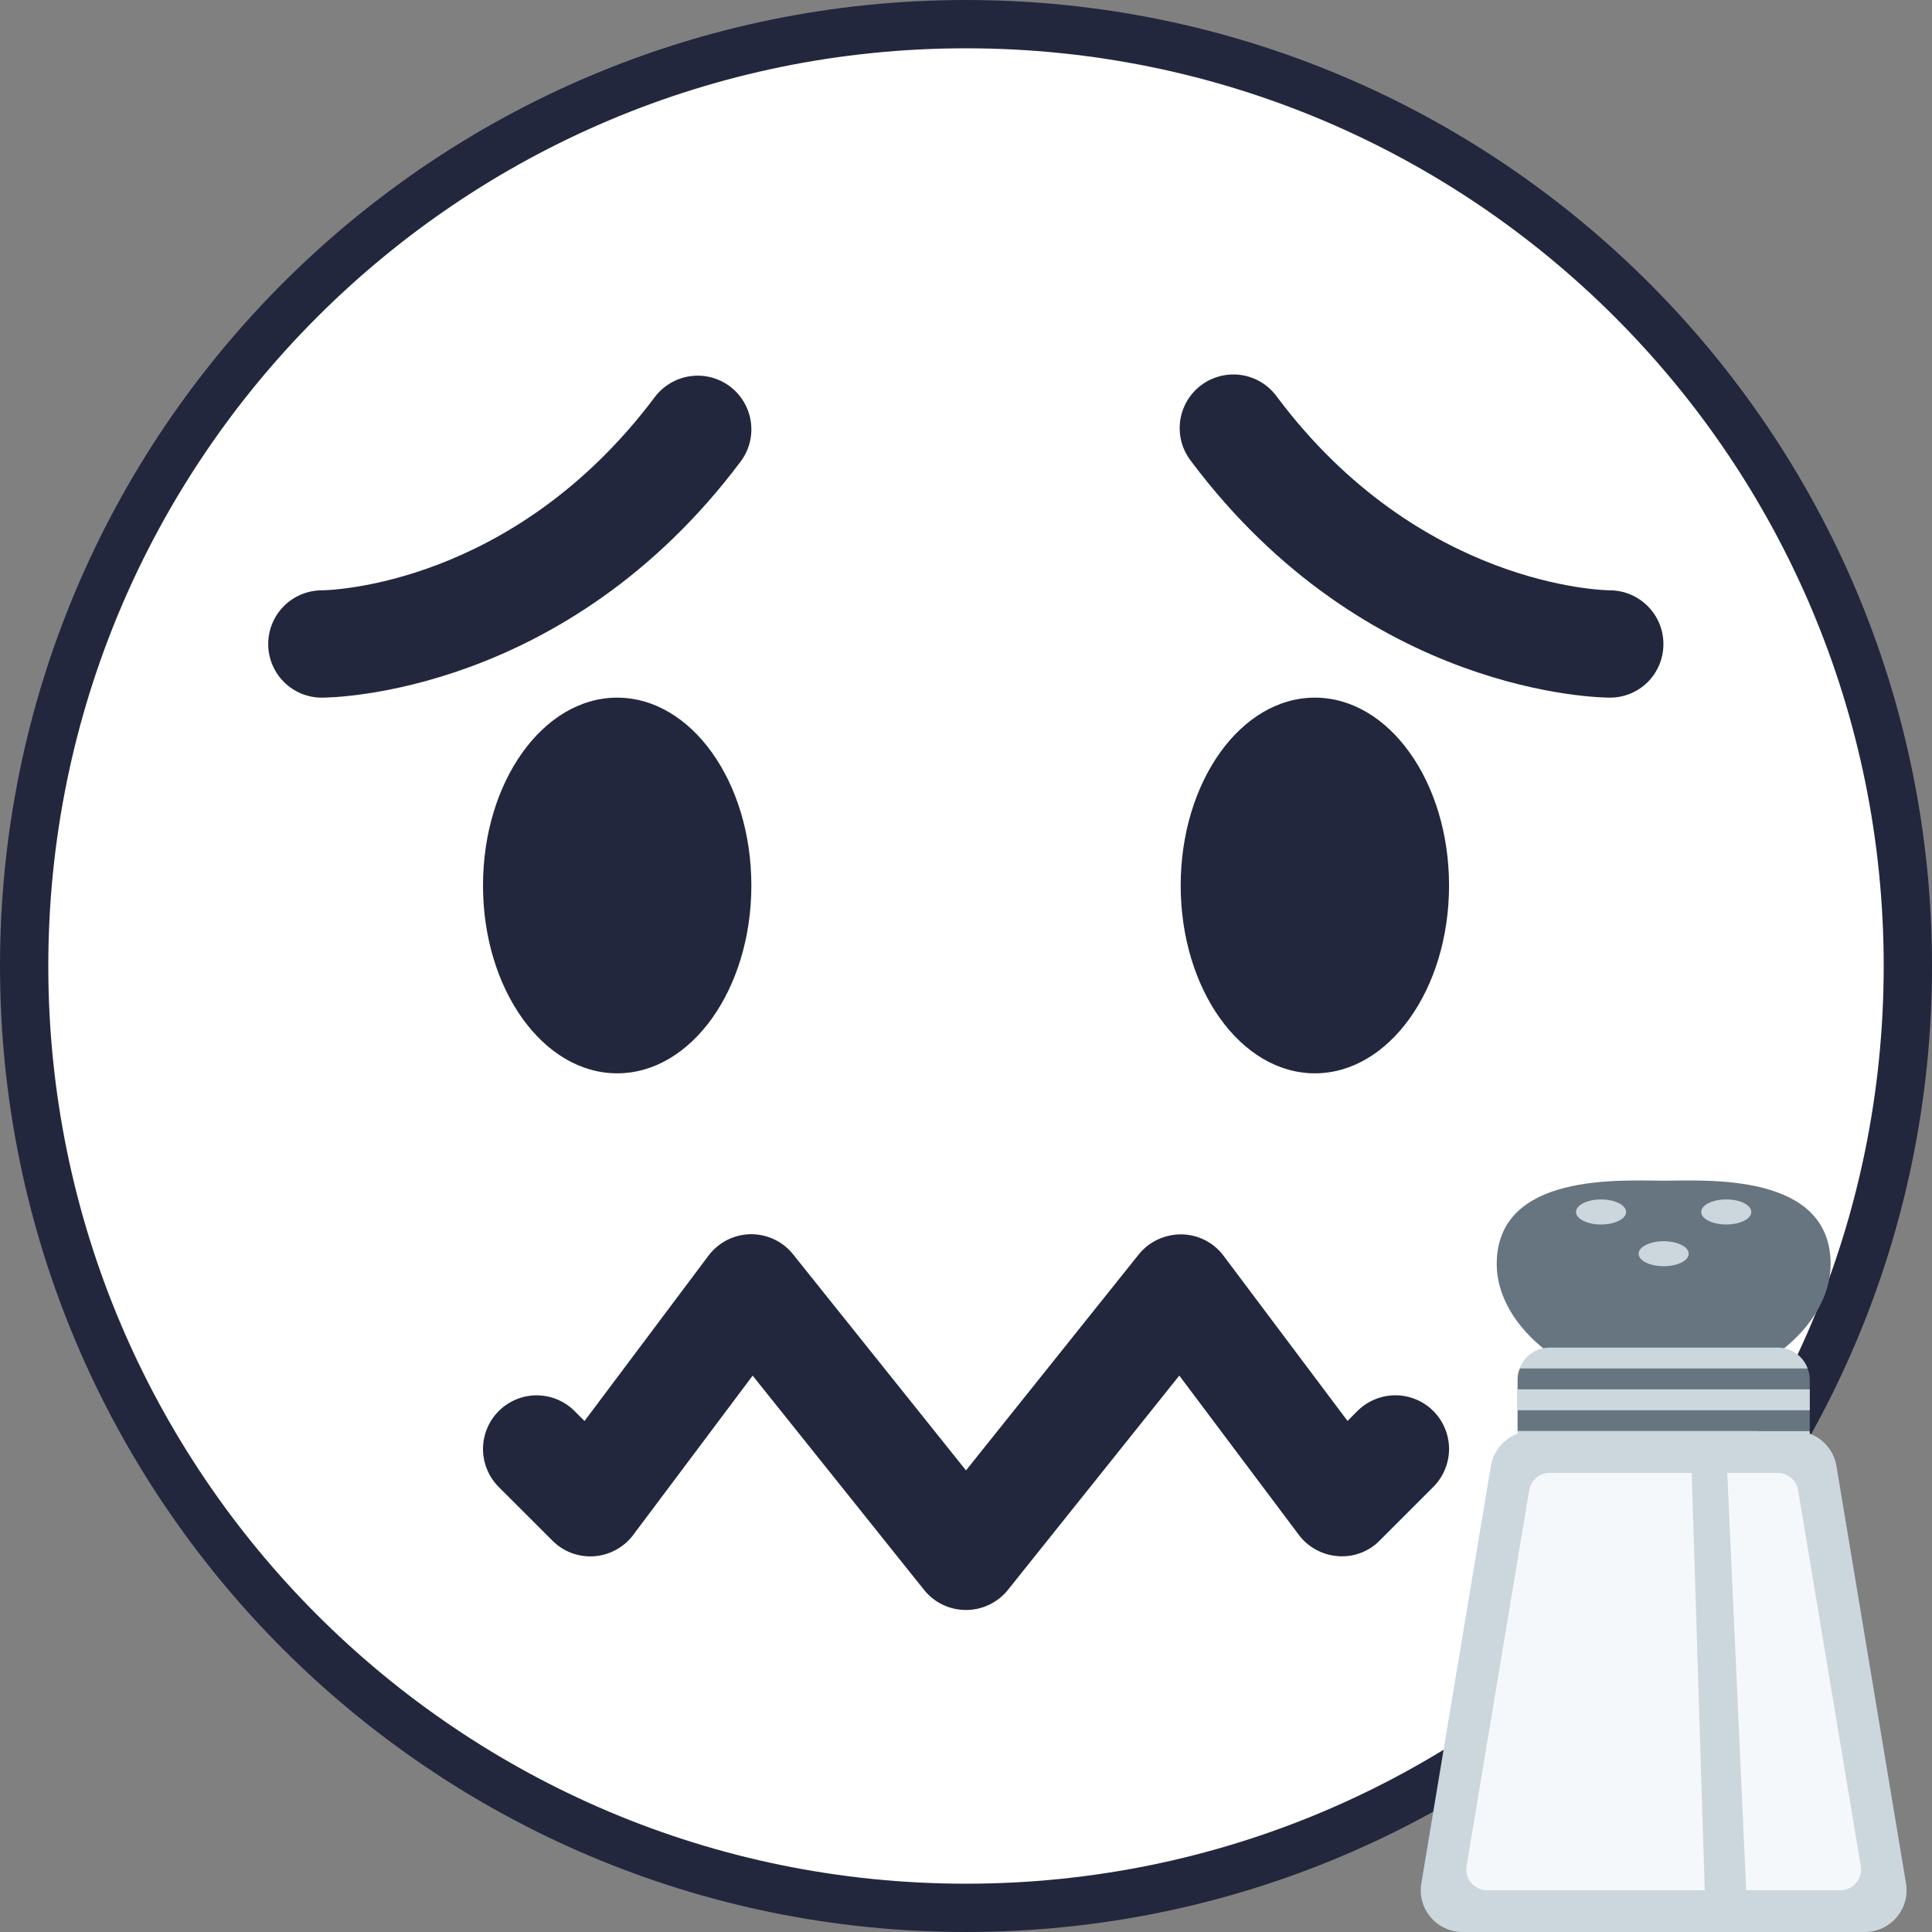 <svg width="40" height="40" viewBox="0 0 40 40" fill="none" xmlns="http://www.w3.org/2000/svg">
<rect x="0" y="0" width="40" height="40" fill="#808080" stroke="none"/>
<g clip-path="url(#clip0_325_7430)">
<path d="M39.5 20C39.5 30.769 30.769 39.5 20 39.5C9.232 39.5 0.5 30.769 0.5 20C0.5 9.232 9.232 0.5 20 0.5C30.769 0.5 39.5 9.232 39.5 20Z" fill="white" stroke="#23273D"/>
<g clip-path="url(#clip1_325_7430)">
<path d="M37.901 26.173C37.901 27.469 36.353 28.765 34.444 28.765C32.535 28.765 30.988 27.469 30.988 26.173C30.988 24.264 33.58 24.445 34.444 24.445C35.309 24.445 37.901 24.264 37.901 26.173Z" fill="#66757F"/>
<path d="M37.169 29.63H31.72C31.515 29.63 31.317 29.702 31.161 29.834C31.005 29.967 30.901 30.15 30.867 30.352L29.427 38.994C29.406 39.117 29.413 39.244 29.446 39.365C29.479 39.486 29.539 39.599 29.62 39.694C29.701 39.79 29.802 39.867 29.916 39.92C30.03 39.973 30.154 40 30.279 40H38.609C38.735 40 38.859 39.973 38.973 39.92C39.087 39.867 39.188 39.79 39.269 39.694C39.35 39.599 39.409 39.486 39.443 39.365C39.476 39.244 39.483 39.117 39.462 38.994L38.022 30.352C37.988 30.15 37.884 29.967 37.728 29.834C37.572 29.702 37.374 29.63 37.169 29.63Z" fill="#CCD6DD"/>
<path d="M35.025 30.494H32.086C31.984 30.494 31.885 30.53 31.807 30.596C31.729 30.662 31.677 30.754 31.66 30.855L30.364 38.633C30.353 38.695 30.356 38.758 30.373 38.819C30.39 38.879 30.419 38.935 30.46 38.983C30.5 39.031 30.551 39.069 30.608 39.096C30.665 39.122 30.727 39.136 30.789 39.136H35.295L35.025 30.494ZM37.229 30.855C37.212 30.754 37.16 30.663 37.083 30.596C37.005 30.53 36.906 30.494 36.803 30.494H35.761L36.153 39.136H38.1C38.163 39.136 38.225 39.122 38.282 39.096C38.339 39.069 38.389 39.031 38.429 38.983C38.47 38.935 38.5 38.879 38.516 38.819C38.533 38.758 38.536 38.695 38.526 38.633L37.229 30.855Z" fill="#F5F8FA"/>
<path d="M33.148 25.352C33.434 25.352 33.667 25.236 33.667 25.093C33.667 24.949 33.434 24.833 33.148 24.833C32.862 24.833 32.63 24.949 32.63 25.093C32.63 25.236 32.862 25.352 33.148 25.352Z" fill="#CCD6DD"/>
<path d="M35.741 25.352C36.027 25.352 36.259 25.236 36.259 25.093C36.259 24.949 36.027 24.833 35.741 24.833C35.454 24.833 35.222 24.949 35.222 25.093C35.222 25.236 35.454 25.352 35.741 25.352Z" fill="#CCD6DD"/>
<path d="M34.444 26.216C34.731 26.216 34.963 26.1 34.963 25.957C34.963 25.814 34.731 25.698 34.444 25.698C34.158 25.698 33.926 25.814 33.926 25.957C33.926 26.1 34.158 26.216 34.444 26.216Z" fill="#CCD6DD"/>
<path d="M37.469 29.63H31.42V28.561C31.42 28.197 31.715 28.016 32.08 28.016H36.809C37.173 28.016 37.469 28.197 37.469 28.561V29.63Z" fill="#66757F"/>
<path d="M36.809 27.901H32.08C31.796 27.901 31.556 28.081 31.462 28.333H37.426C37.333 28.081 37.093 27.901 36.809 27.901ZM31.42 28.765H37.469V29.198H31.42V28.765ZM31.42 29.63H37.469V29.846H31.42V29.63Z" fill="#CCD6DD"/>
</g>
<path d="M19.518 33.224C19.669 33.296 19.833 33.333 20 33.333C20.167 33.333 20.331 33.296 20.482 33.223C20.632 33.151 20.765 33.046 20.869 32.916L24.416 28.48L26.89 31.777C26.985 31.904 27.107 32.009 27.247 32.085C27.387 32.161 27.541 32.207 27.7 32.218C27.859 32.231 28.019 32.209 28.168 32.153C28.317 32.098 28.453 32.01 28.564 31.896L29.675 30.785C29.779 30.681 29.86 30.559 29.916 30.424C29.972 30.289 30.001 30.145 30.001 29.999C30.001 29.853 29.972 29.709 29.916 29.574C29.86 29.439 29.779 29.317 29.675 29.213C29.572 29.11 29.45 29.028 29.315 28.973C29.18 28.917 29.036 28.888 28.89 28.888C28.744 28.888 28.599 28.917 28.465 28.973C28.33 29.028 28.207 29.11 28.104 29.213L27.899 29.419L25.333 26C25.128 25.724 24.806 25.561 24.462 25.556C24.114 25.556 23.791 25.704 23.576 25.972L20 30.443L16.422 25.972C16.317 25.839 16.182 25.732 16.029 25.66C15.875 25.587 15.707 25.551 15.537 25.553C15.368 25.556 15.201 25.598 15.05 25.675C14.899 25.753 14.768 25.864 14.666 26L12.102 29.42L11.896 29.215C11.793 29.111 11.671 29.029 11.536 28.974C11.401 28.918 11.257 28.889 11.111 28.889C10.816 28.889 10.534 29.006 10.325 29.215C10.222 29.318 10.14 29.44 10.085 29.575C10.029 29.71 10 29.854 10 30C10 30.146 10.029 30.29 10.085 30.425C10.14 30.56 10.222 30.682 10.325 30.786L11.437 31.897C11.549 32.01 11.684 32.097 11.833 32.153C11.983 32.209 12.142 32.232 12.301 32.221C12.46 32.209 12.614 32.164 12.754 32.087C12.894 32.011 13.016 31.905 13.111 31.778L15.583 28.481L19.132 32.917C19.236 33.047 19.368 33.152 19.518 33.224Z" fill="#23273D"/>
<path d="M6.241 14.361C6.376 14.416 6.52 14.445 6.666 14.444C6.871 14.444 11.708 14.389 15.334 9.556C15.511 9.32 15.587 9.024 15.545 8.732C15.503 8.44 15.347 8.177 15.112 8C14.876 7.823 14.579 7.747 14.288 7.789C13.996 7.831 13.733 7.987 13.556 8.222C10.627 12.127 6.835 12.22 6.662 12.222C6.367 12.223 6.085 12.341 5.877 12.549C5.669 12.758 5.552 13.041 5.553 13.336C5.553 13.63 5.671 13.913 5.88 14.121C5.983 14.224 6.106 14.305 6.241 14.361Z" fill="#23273D"/>
<path d="M24.666 9.556C28.292 14.389 33.128 14.444 33.333 14.444C33.626 14.444 33.907 14.328 34.115 14.121C34.322 13.913 34.439 13.632 34.439 13.339C34.443 12.729 33.949 12.229 33.338 12.222C33.177 12.221 29.377 12.134 26.443 8.222C26.357 8.101 26.248 7.998 26.122 7.92C25.995 7.841 25.855 7.789 25.708 7.766C25.561 7.743 25.411 7.75 25.267 7.786C25.123 7.822 24.987 7.886 24.869 7.975C24.75 8.064 24.65 8.176 24.575 8.305C24.501 8.433 24.452 8.575 24.433 8.723C24.415 8.87 24.425 9.02 24.465 9.163C24.505 9.306 24.574 9.439 24.666 9.556Z" fill="#23273D"/>
<path d="M12.778 22.222C14.312 22.222 15.556 20.481 15.556 18.333C15.556 16.186 14.312 14.444 12.778 14.444C11.244 14.444 10 16.186 10 18.333C10 20.481 11.244 22.222 12.778 22.222Z" fill="#23273D"/>
<path d="M27.223 22.222C28.757 22.222 30.001 20.481 30.001 18.333C30.001 16.186 28.757 14.444 27.223 14.444C25.689 14.444 24.445 16.186 24.445 18.333C24.445 20.481 25.689 22.222 27.223 22.222Z" fill="#23273D"/>
</g>
<defs>
<clipPath id="clip0_325_7430">
<rect width="40" height="40" fill="white"/>
</clipPath>
<clipPath id="clip1_325_7430">
<rect width="15.556" height="15.556" fill="white" transform="translate(26.667 24.445)"/>
</clipPath>
</defs>
</svg>

